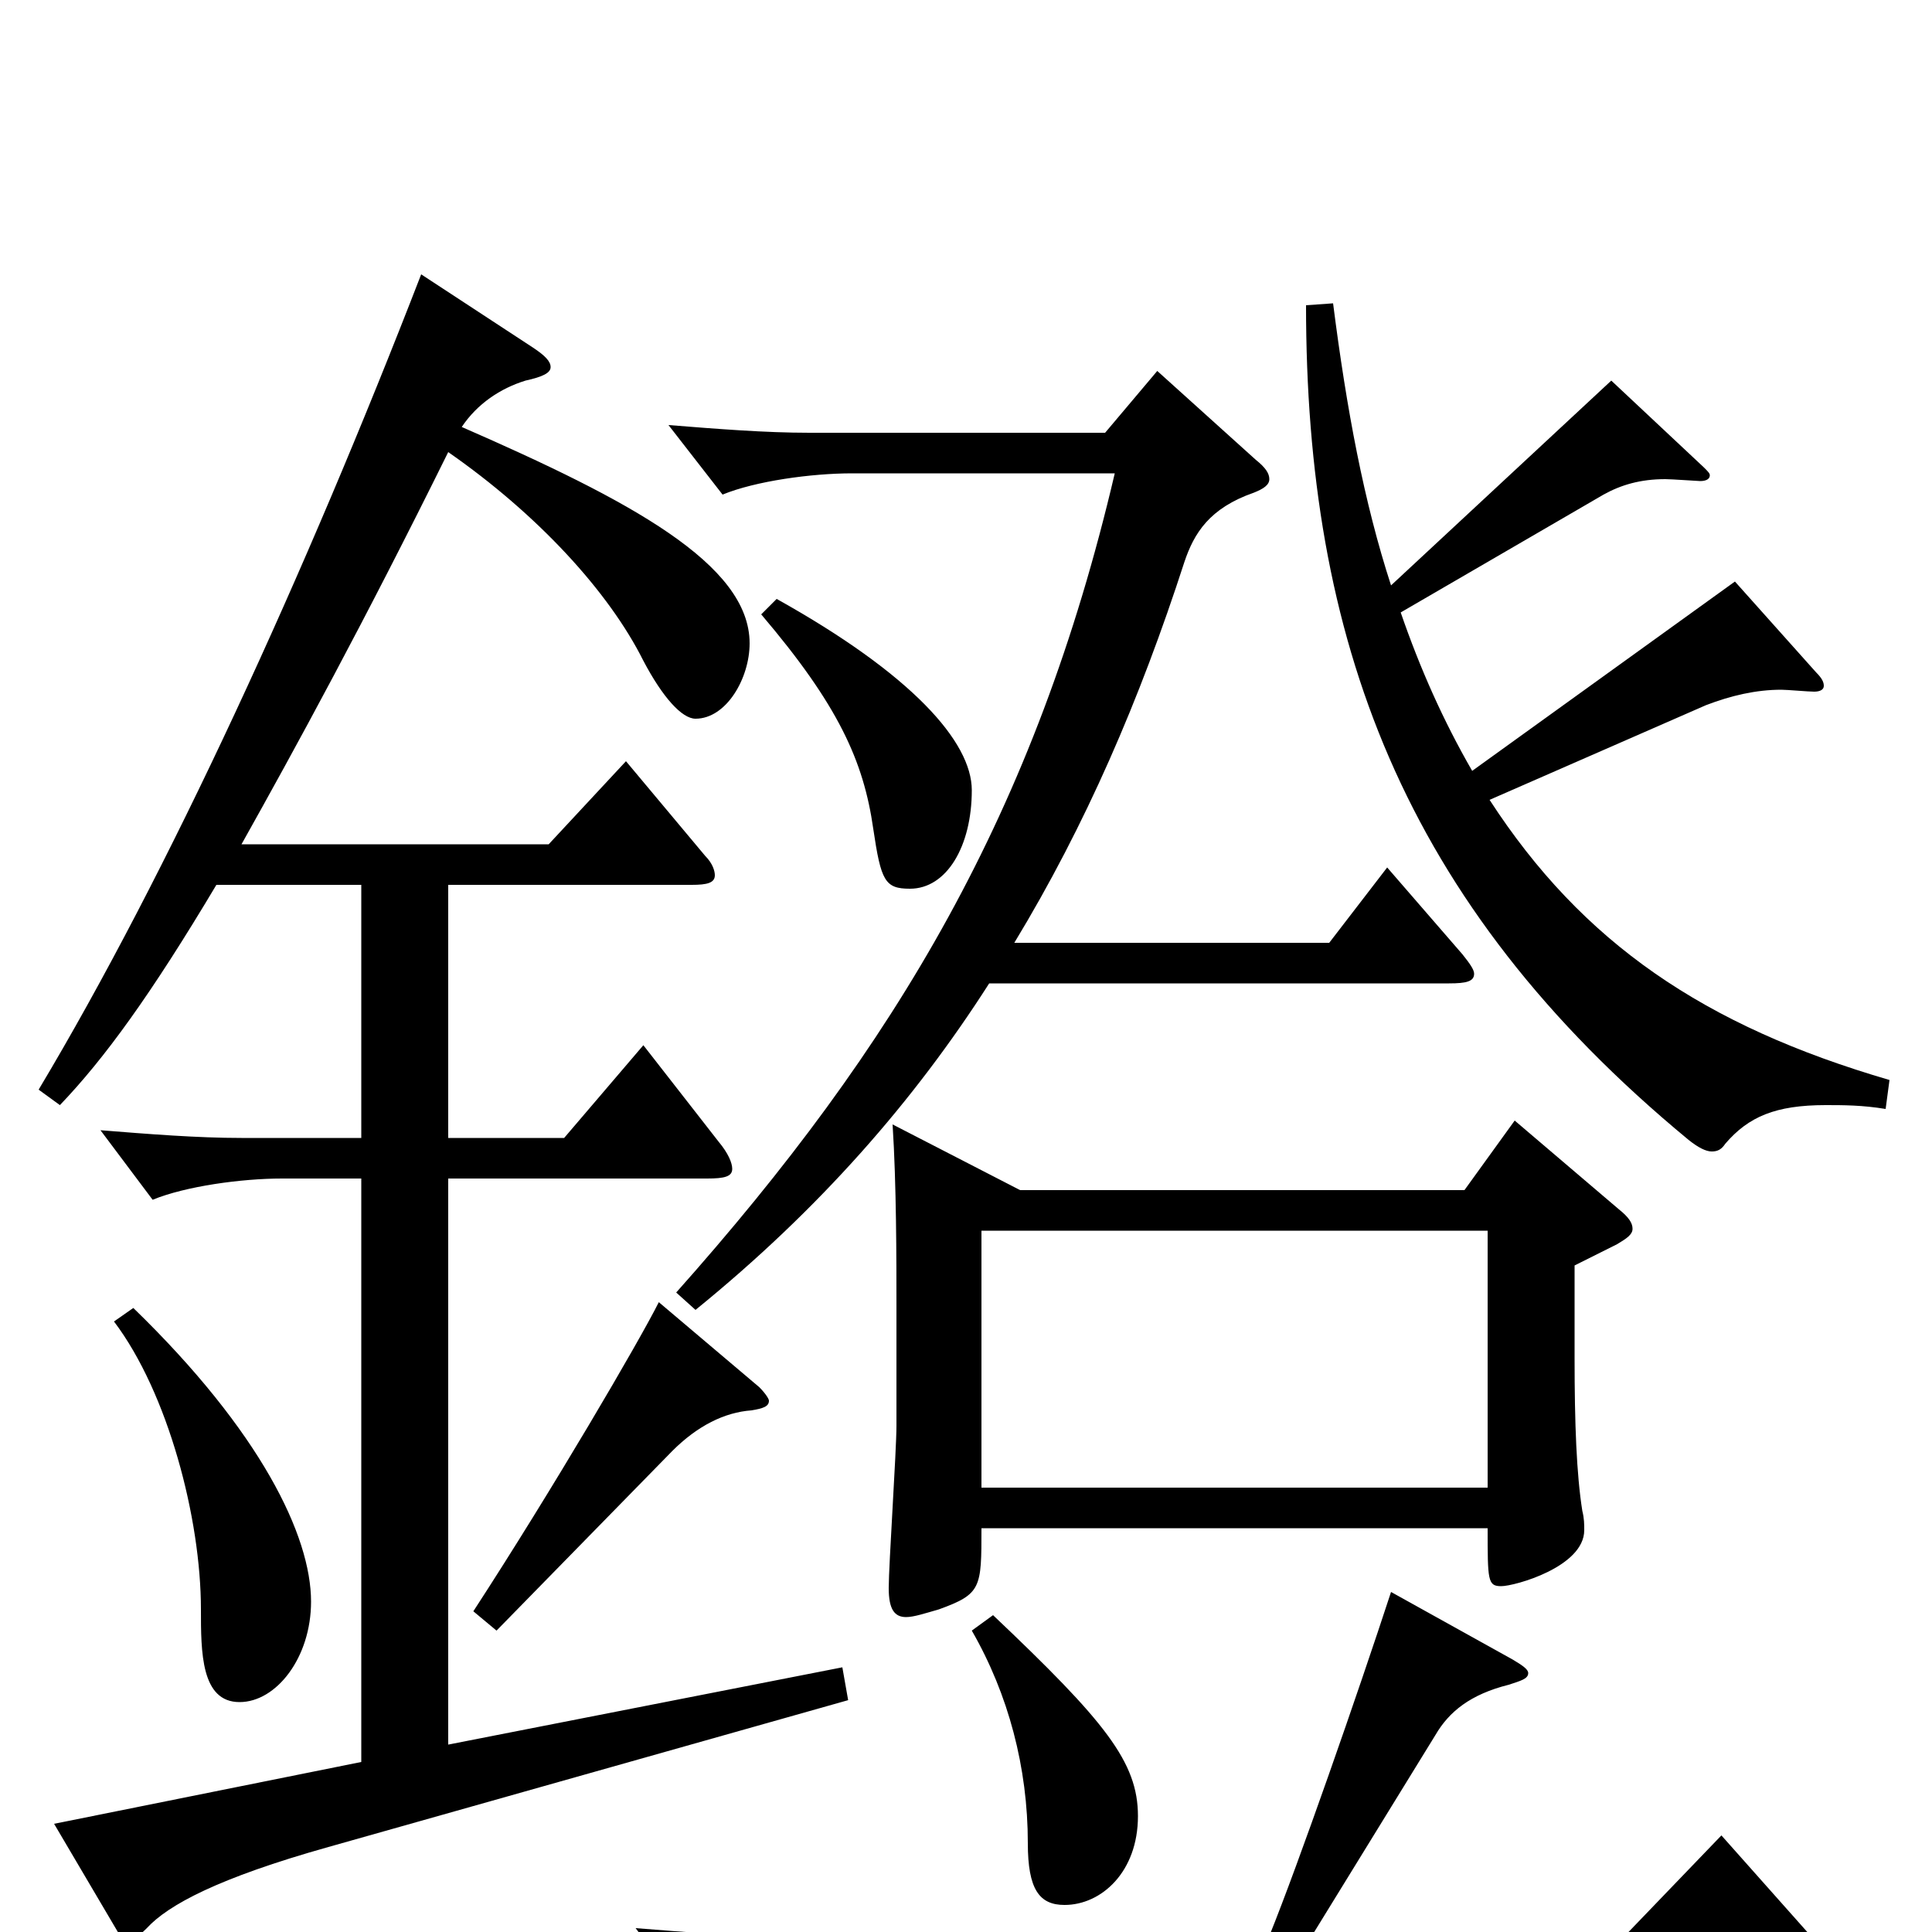 <svg xmlns="http://www.w3.org/2000/svg" viewBox="0 -1000 1000 1000">
	<path fill="#000000" d="M436 -137L232 -97V-390H366C375 -390 379 -391 379 -395C379 -398 377 -403 372 -409L333 -459L292 -411H232V-542H358C366 -542 370 -543 370 -547C370 -549 369 -553 365 -557L324 -606L284 -563H125C153 -613 188 -677 232 -766C278 -734 315 -694 333 -658C343 -639 353 -628 360 -628C376 -628 388 -649 388 -667C388 -708 326 -741 239 -779C247 -791 259 -799 272 -803C281 -805 285 -807 285 -810C285 -813 282 -816 276 -820L218 -858C158 -703 87 -548 20 -436L31 -428C54 -452 78 -485 112 -542H187V-411H125C102 -411 77 -413 52 -415L79 -379C96 -386 125 -390 146 -390H187V-88L28 -56L61 0C63 3 65 4 67 4C69 4 72 2 76 -2C87 -14 113 -28 170 -44L439 -120ZM59 -316C87 -279 104 -214 104 -167C104 -145 104 -119 124 -119C143 -119 161 -142 161 -171C161 -205 135 -259 69 -323ZM784 -420L758 -384H528L462 -418C464 -387 464 -348 464 -324V-262C464 -249 460 -190 460 -178C460 -167 463 -163 469 -163C473 -163 479 -165 486 -167C508 -175 508 -178 508 -209H770C770 -182 770 -179 777 -179C784 -179 820 -189 820 -208C820 -211 820 -214 819 -218C816 -237 815 -263 815 -297V-345L837 -356C842 -359 845 -361 845 -364C845 -367 843 -370 838 -374ZM508 -230V-363H770V-230ZM883 -635C896 -640 909 -643 922 -643C925 -643 936 -642 939 -642C942 -642 944 -643 944 -645C944 -647 943 -649 940 -652L898 -699L762 -601C747 -627 735 -654 725 -683L830 -744C839 -749 849 -752 862 -752C865 -752 879 -751 880 -751C883 -751 885 -752 885 -754C885 -755 884 -756 882 -758L834 -803L720 -697C706 -740 697 -788 690 -843L676 -842C676 -670 725 -533 874 -410C879 -406 883 -404 886 -404C889 -404 891 -405 893 -408C905 -422 919 -428 945 -428C954 -428 964 -428 976 -426L978 -441C882 -469 819 -512 771 -586ZM394 -682C434 -635 447 -606 452 -571C456 -544 458 -540 471 -540C490 -540 503 -562 503 -591C503 -616 472 -651 402 -690ZM718 -551L688 -512H525C562 -573 590 -638 613 -709C618 -724 626 -737 649 -745C654 -747 657 -749 657 -752C657 -755 655 -758 650 -762L599 -808L572 -776H419C396 -776 371 -778 346 -780L374 -744C391 -751 420 -755 441 -755H577C536 -580 464 -459 350 -331L360 -322C424 -374 473 -430 512 -491H750C759 -491 763 -492 763 -496C763 -498 761 -501 757 -506ZM341 -326C331 -306 286 -229 245 -166L257 -156L348 -249C361 -262 375 -269 389 -270C395 -271 398 -272 398 -275C398 -276 396 -279 393 -282ZM503 -156C522 -123 532 -85 532 -46C532 -22 538 -14 551 -14C570 -14 589 -31 589 -60C589 -88 572 -109 514 -164ZM891 -50L841 2H679L743 -102C750 -114 761 -123 781 -128C787 -130 791 -131 791 -134C791 -136 788 -138 783 -141L720 -176C703 -124 672 -35 657 2H402C379 2 354 0 329 -2L356 34C373 27 402 23 423 23H933C942 23 947 21 947 17C947 14 944 10 939 4Z"/>
</svg>